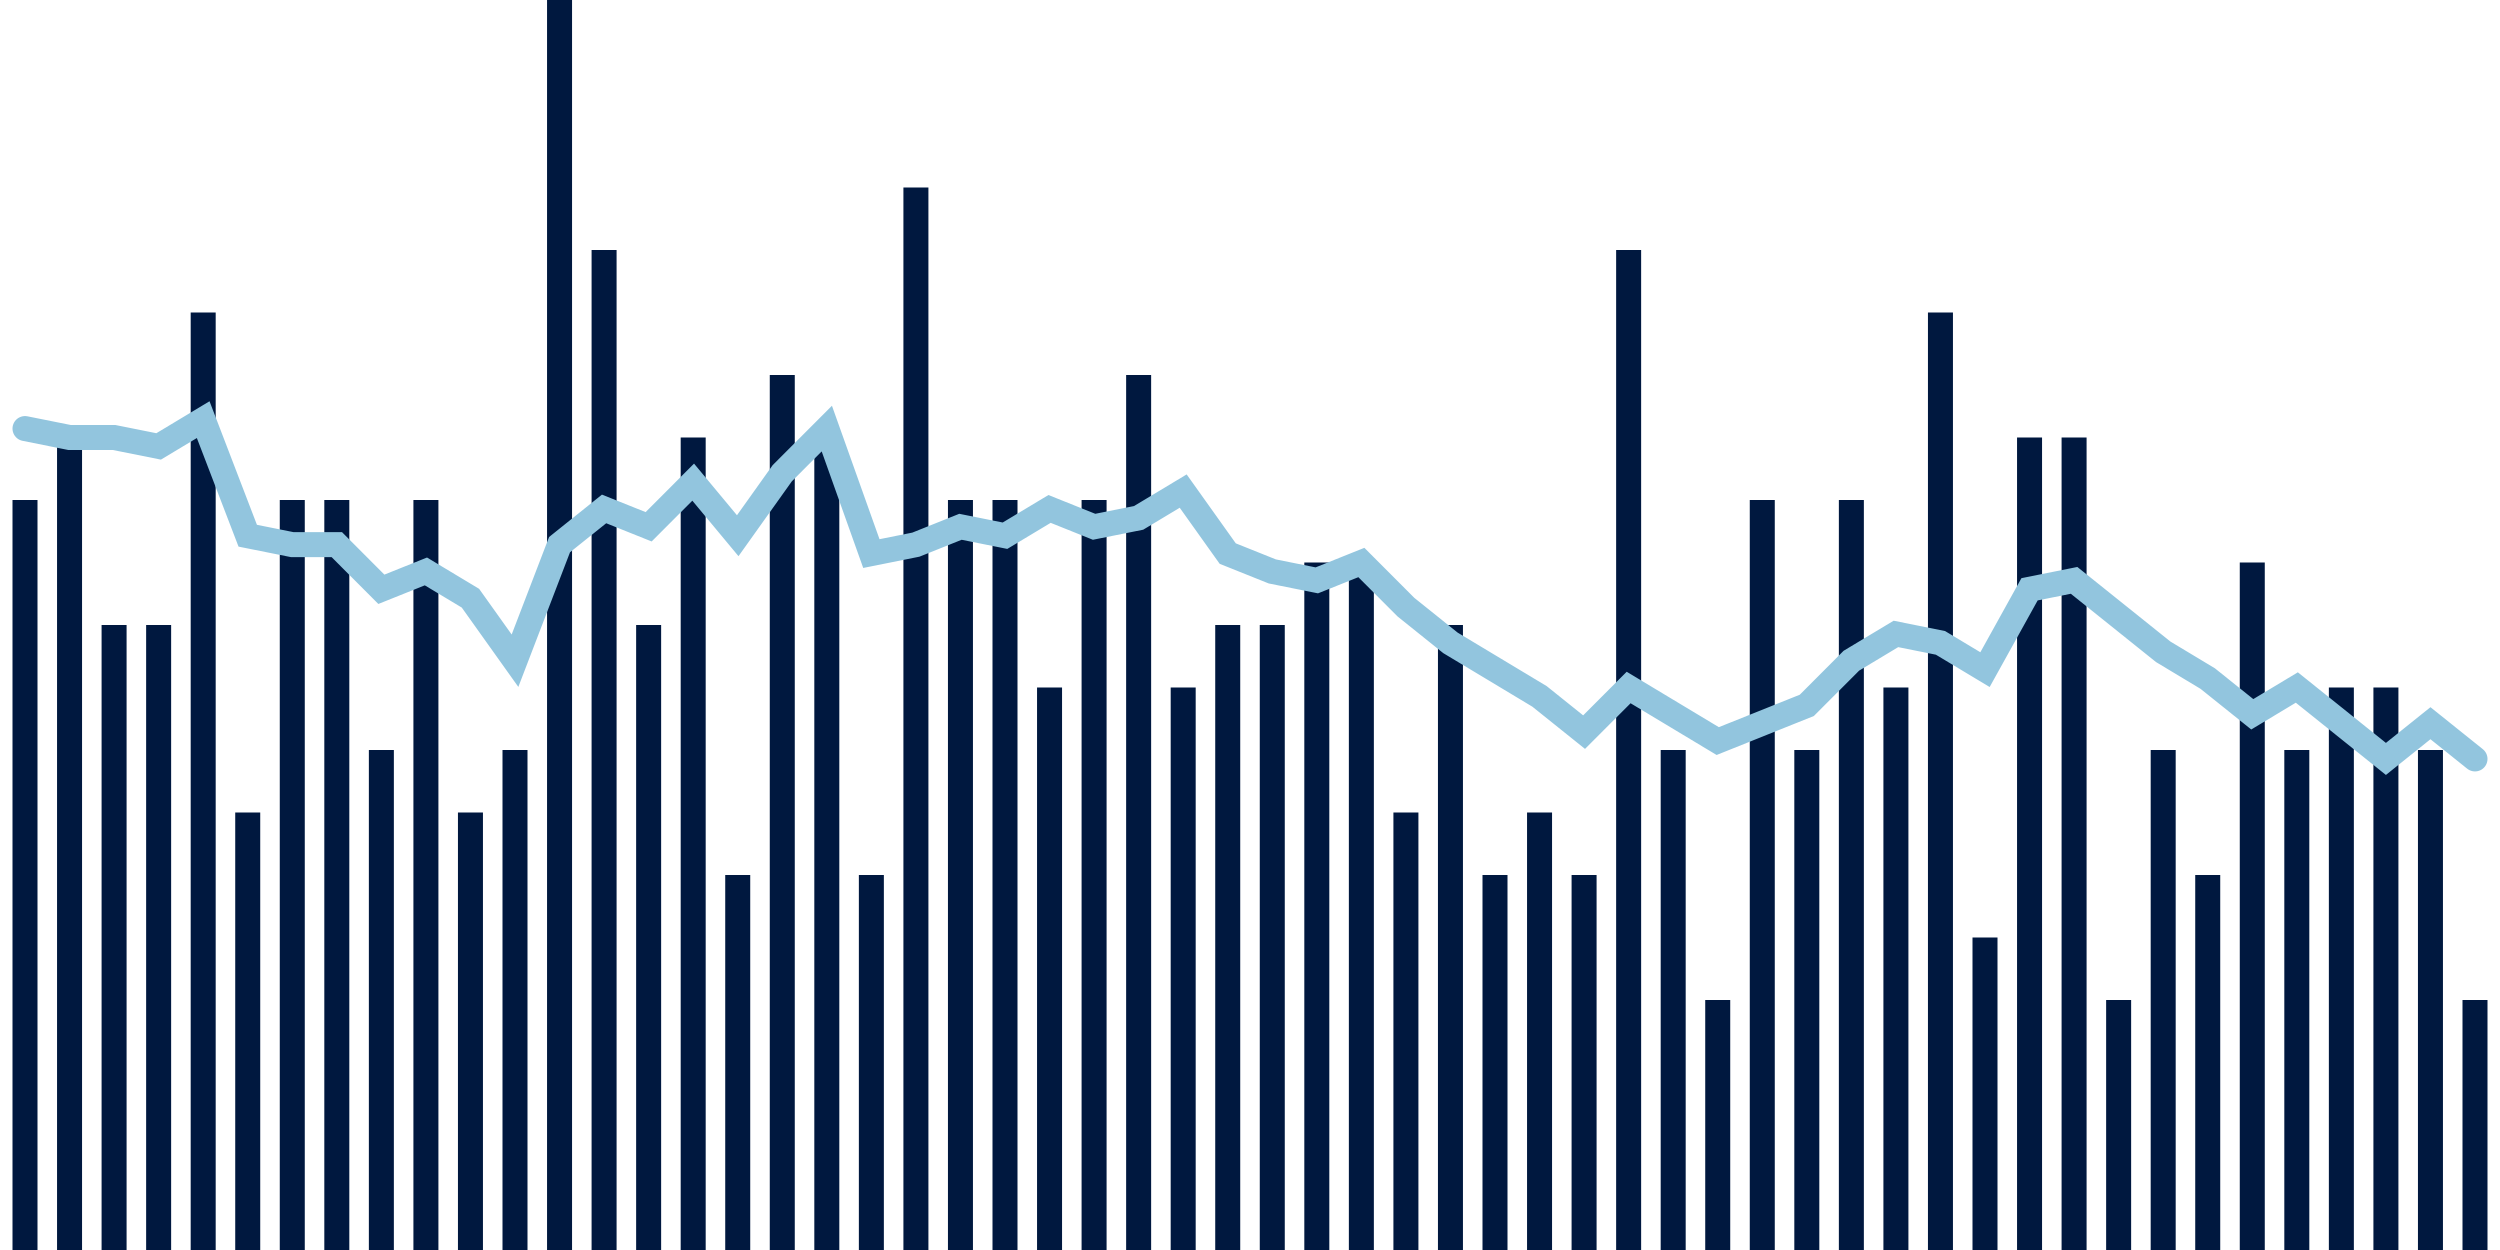 <svg meta="{&quot;DATA_PUBLISHED_DATE&quot;:&quot;2023-07-27&quot;,&quot;RENDER_DATE&quot;:&quot;2023-07-27&quot;,&quot;FIRST_DATE&quot;:&quot;2023-05-09&quot;,&quot;LAST_DATE&quot;:&quot;2023-07-03&quot;}" xmlns="http://www.w3.org/2000/svg" viewBox="0,0,200,100"><g transform="translate(0,0)"></g><g class="fg-bars death-date" fill="#00183f" stroke="none"><g><rect x="197" y="80" width="2" height="20" id="death-date-0"></rect></g><g><rect x="193.436" y="60" width="2" height="40" id="death-date-1"></rect></g><g><rect x="189.873" y="55" width="2" height="45" id="death-date-2"></rect></g><g><rect x="186.309" y="55" width="2" height="45" id="death-date-3"></rect></g><g><rect x="182.745" y="60" width="2" height="40" id="death-date-4"></rect></g><g><rect x="179.182" y="45" width="2" height="55" id="death-date-5"></rect></g><g><rect x="175.618" y="70" width="2" height="30" id="death-date-6"></rect></g><g><rect x="172.055" y="60" width="2" height="40" id="death-date-7"></rect></g><g><rect x="168.491" y="80" width="2" height="20" id="death-date-8"></rect></g><g><rect x="164.927" y="35" width="2" height="65" id="death-date-9"></rect></g><g><rect x="161.364" y="35" width="2" height="65" id="death-date-10"></rect></g><g><rect x="157.8" y="75" width="2" height="25" id="death-date-11"></rect></g><g><rect x="154.236" y="25" width="2" height="75" id="death-date-12"></rect></g><g><rect x="150.673" y="55" width="2" height="45" id="death-date-13"></rect></g><g><rect x="147.109" y="40" width="2" height="60" id="death-date-14"></rect></g><g><rect x="143.545" y="60" width="2" height="40" id="death-date-15"></rect></g><g><rect x="139.982" y="40" width="2" height="60" id="death-date-16"></rect></g><g><rect x="136.418" y="80" width="2" height="20" id="death-date-17"></rect></g><g><rect x="132.855" y="60" width="2" height="40" id="death-date-18"></rect></g><g><rect x="129.291" y="20" width="2" height="80" id="death-date-19"></rect></g><g><rect x="125.727" y="70" width="2" height="30" id="death-date-20"></rect></g><g><rect x="122.164" y="65" width="2" height="35" id="death-date-21"></rect></g><g><rect x="118.6" y="70" width="2" height="30" id="death-date-22"></rect></g><g><rect x="115.036" y="50" width="2" height="50" id="death-date-23"></rect></g><g><rect x="111.473" y="65" width="2" height="35" id="death-date-24"></rect></g><g><rect x="107.909" y="45" width="2" height="55" id="death-date-25"></rect></g><g><rect x="104.345" y="45" width="2" height="55" id="death-date-26"></rect></g><g><rect x="100.782" y="50" width="2" height="50" id="death-date-27"></rect></g><g><rect x="97.218" y="50" width="2" height="50" id="death-date-28"></rect></g><g><rect x="93.655" y="55" width="2" height="45" id="death-date-29"></rect></g><g><rect x="90.091" y="30" width="2" height="70" id="death-date-30"></rect></g><g><rect x="86.527" y="40" width="2" height="60" id="death-date-31"></rect></g><g><rect x="82.964" y="55" width="2" height="45" id="death-date-32"></rect></g><g><rect x="79.4" y="40" width="2" height="60" id="death-date-33"></rect></g><g><rect x="75.836" y="40" width="2" height="60" id="death-date-34"></rect></g><g><rect x="72.273" y="15" width="2" height="85" id="death-date-35"></rect></g><g><rect x="68.709" y="70" width="2" height="30" id="death-date-36"></rect></g><g><rect x="65.145" y="35" width="2" height="65" id="death-date-37"></rect></g><g><rect x="61.582" y="30" width="2" height="70" id="death-date-38"></rect></g><g><rect x="58.018" y="70" width="2" height="30" id="death-date-39"></rect></g><g><rect x="54.455" y="35" width="2" height="65" id="death-date-40"></rect></g><g><rect x="50.891" y="50" width="2" height="50" id="death-date-41"></rect></g><g><rect x="47.327" y="20" width="2" height="80" id="death-date-42"></rect></g><g><rect x="43.764" y="0" width="2" height="100" id="death-date-43"></rect></g><g><rect x="40.2" y="60" width="2" height="40" id="death-date-44"></rect></g><g><rect x="36.636" y="65" width="2" height="35" id="death-date-45"></rect></g><g><rect x="33.073" y="40" width="2" height="60" id="death-date-46"></rect></g><g><rect x="29.509" y="60" width="2" height="40" id="death-date-47"></rect></g><g><rect x="25.945" y="40" width="2" height="60" id="death-date-48"></rect></g><g><rect x="22.382" y="40" width="2" height="60" id="death-date-49"></rect></g><g><rect x="18.818" y="65" width="2" height="35" id="death-date-50"></rect></g><g><rect x="15.255" y="25" width="2" height="75" id="death-date-51"></rect></g><g><rect x="11.691" y="50" width="2" height="50" id="death-date-52"></rect></g><g><rect x="8.127" y="50" width="2" height="50" id="death-date-53"></rect></g><g><rect x="4.564" y="35" width="2" height="65" id="death-date-54"></rect></g><g><rect x="1" y="40" width="2" height="60" id="death-date-55"></rect></g></g><g class="fg-line death-date" fill="none" stroke="#92c5de" stroke-width="2" stroke-linecap="round"><path d="M198,60.714L194.436,57.857L190.873,60.714L187.309,57.857L183.745,55L180.182,57.143L176.618,54.286L173.055,52.143L169.491,49.286L165.927,46.429L162.364,47.143L158.8,53.571L155.236,51.429L151.673,50.714L148.109,52.857L144.545,56.429L140.982,57.857L137.418,59.286L133.855,57.143L130.291,55L126.727,58.571L123.164,55.714L119.6,53.571L116.036,51.429L112.473,48.571L108.909,45L105.345,46.429L101.782,45.714L98.218,44.286L94.655,39.286L91.091,41.429L87.527,42.143L83.964,40.714L80.4,42.857L76.836,42.143L73.273,43.571L69.709,44.286L66.145,34.286L62.582,37.857L59.018,42.857L55.455,38.571L51.891,42.143L48.327,40.714L44.764,43.571L41.2,52.857L37.636,47.857L34.073,45.714L30.509,47.143L26.945,43.571L23.382,43.571L19.818,42.857L16.255,33.571L12.691,35.714L9.127,35L5.564,35L2,34.286"></path></g></svg>
